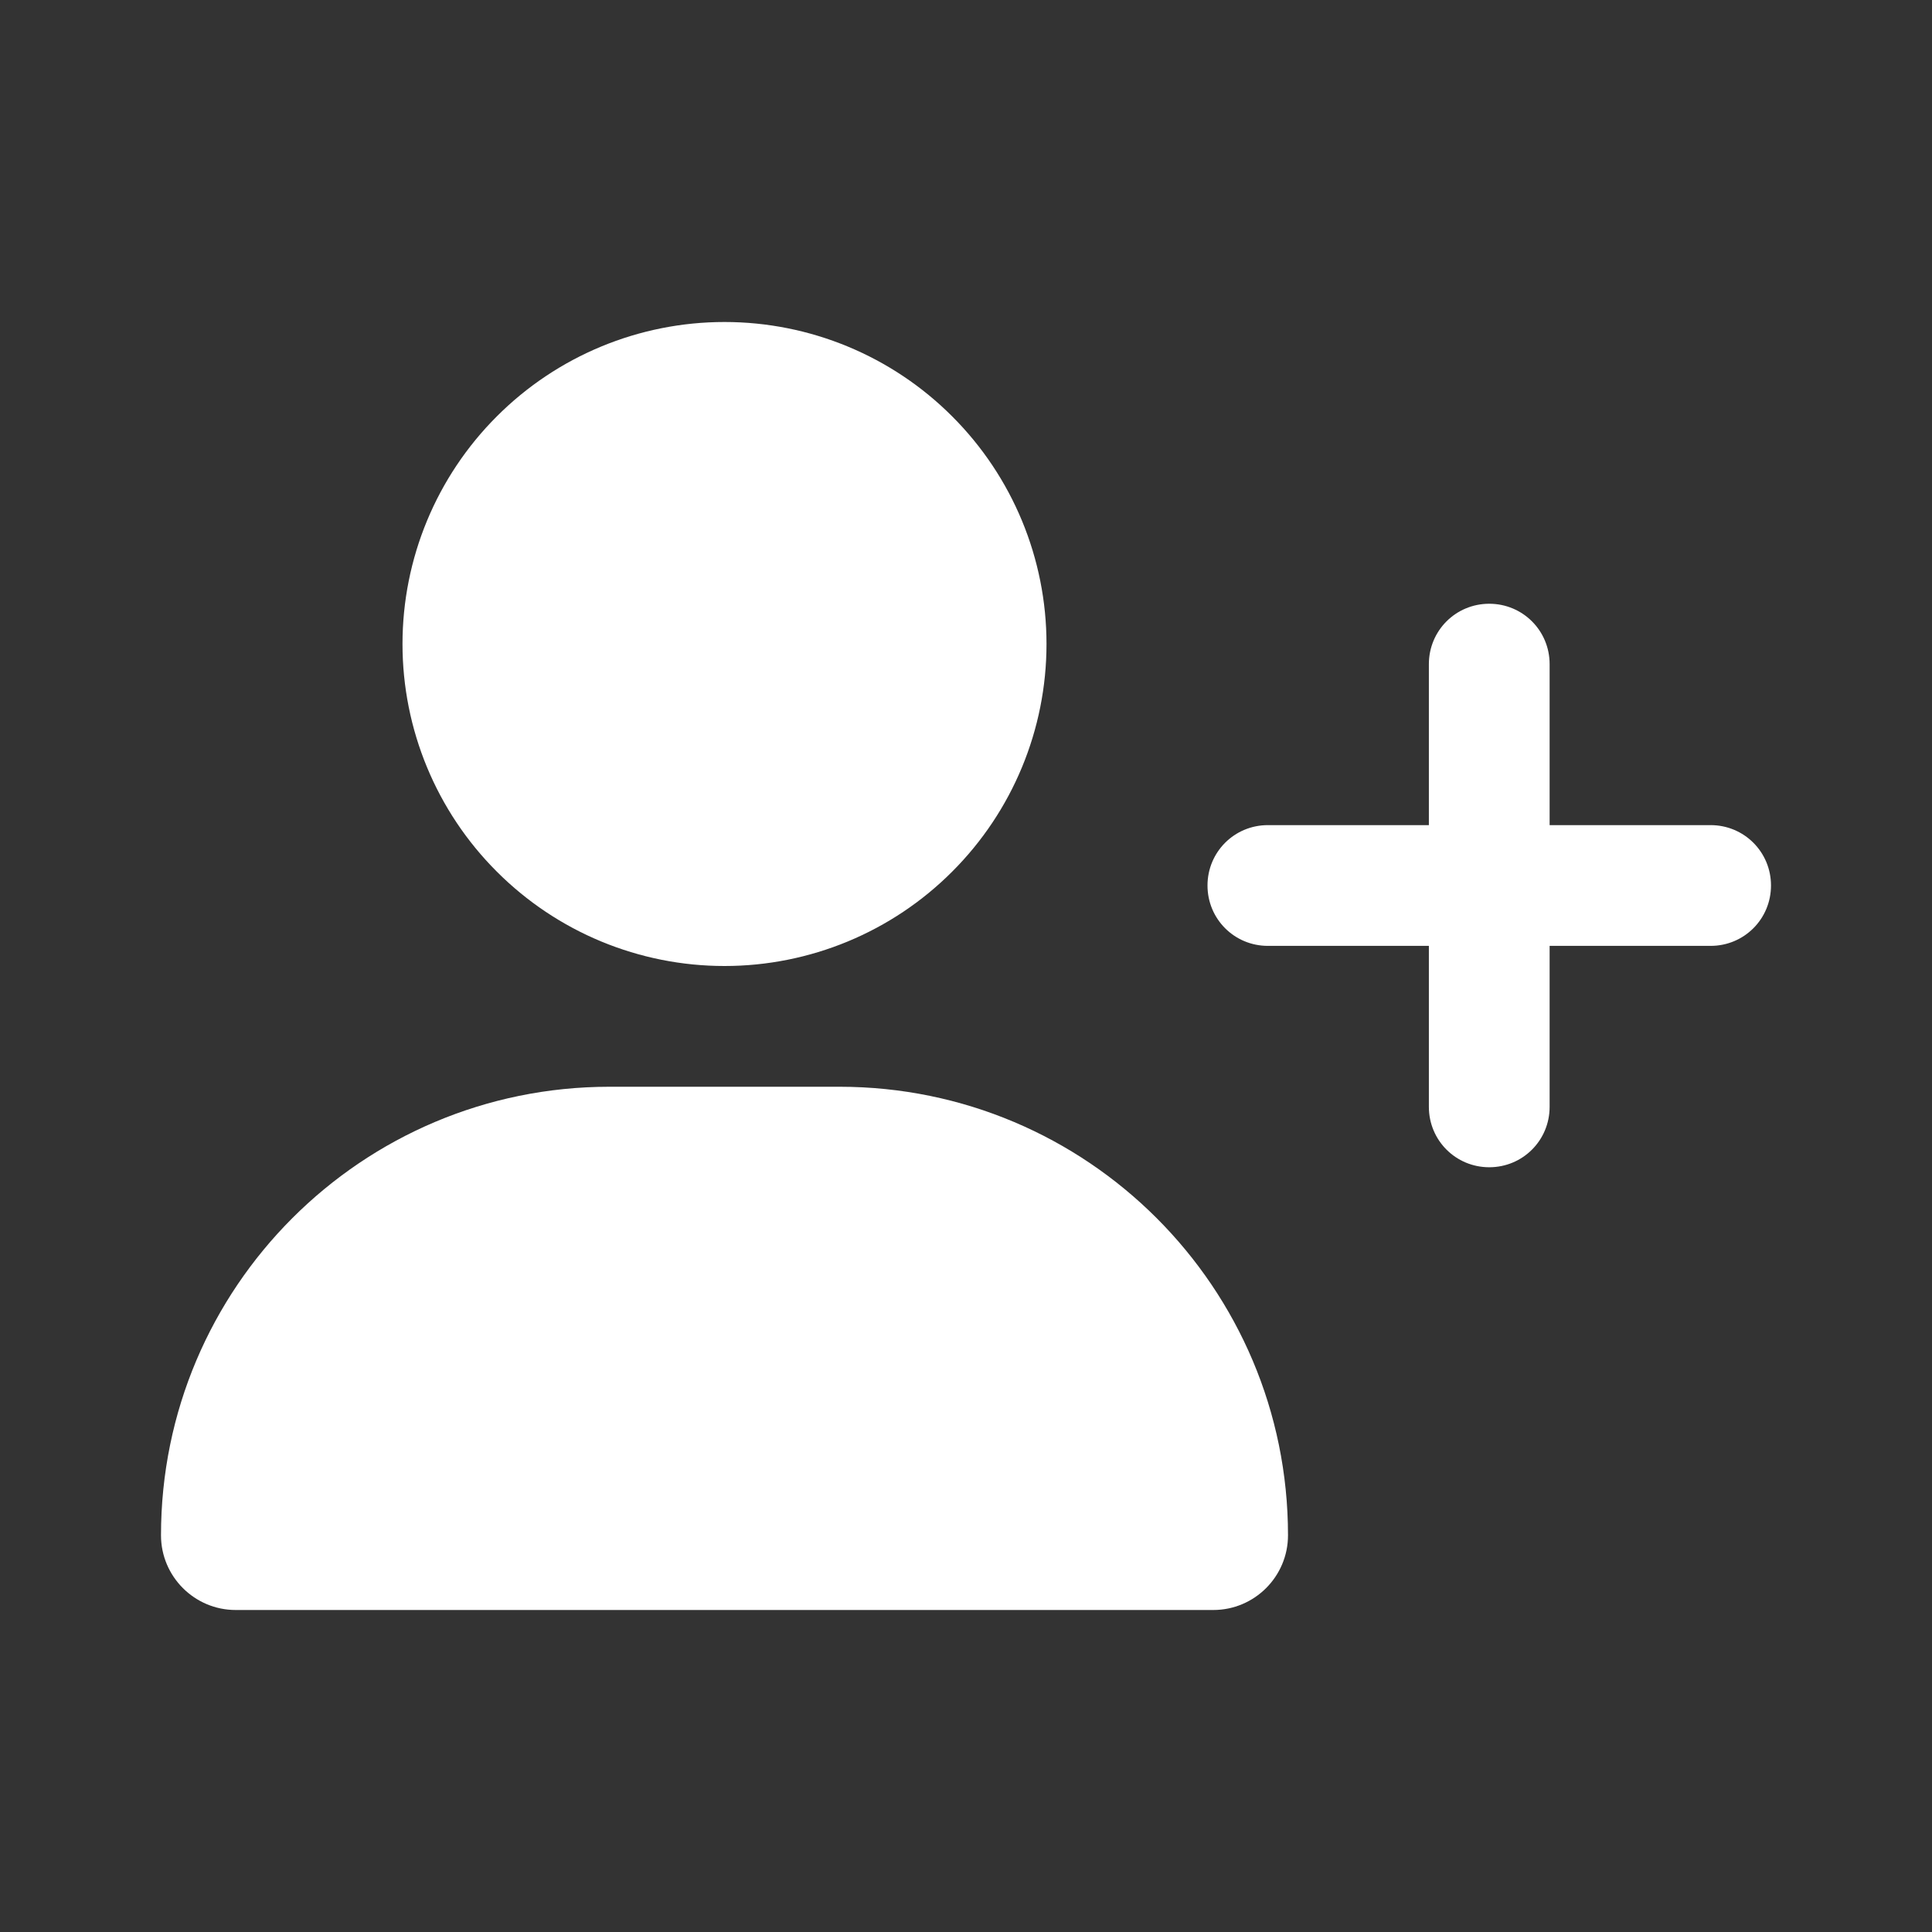 <svg width="24" height="24" viewBox="0 0 24 24" fill="none" xmlns="http://www.w3.org/2000/svg">
<rect x="0" y="0" width="24" height="24" fill="#333333" stroke="none"/>
<path d="M5 8C5 6.939 5.421 5.922 6.172 5.172C6.922 4.421 7.939 4 9 4C10.061 4 11.078 4.421 11.828 5.172C12.579 5.922 13 6.939 13 8C13 9.061 12.579 10.078 11.828 10.828C11.078 11.579 10.061 12 9 12C7.939 12 6.922 11.579 6.172 10.828C5.421 10.078 5 9.061 5 8ZM2 19.072C2 15.994 4.494 13.5 7.572 13.5H10.428C13.506 13.5 16 15.994 16 19.072C16 19.584 15.584 20 15.072 20H2.928C2.416 20 2 19.584 2 19.072ZM17.75 13.75V11.75H15.75C15.334 11.75 15 11.416 15 11C15 10.584 15.334 10.25 15.75 10.25H17.75V8.25C17.75 7.834 18.084 7.5 18.5 7.5C18.916 7.5 19.25 7.834 19.25 8.25V10.25H21.25C21.666 10.25 22 10.584 22 11C22 11.416 21.666 11.75 21.25 11.75H19.25V13.75C19.25 14.166 18.916 14.5 18.5 14.5C18.084 14.5 17.75 14.166 17.75 13.75Z" fill="white"/>
</svg>
